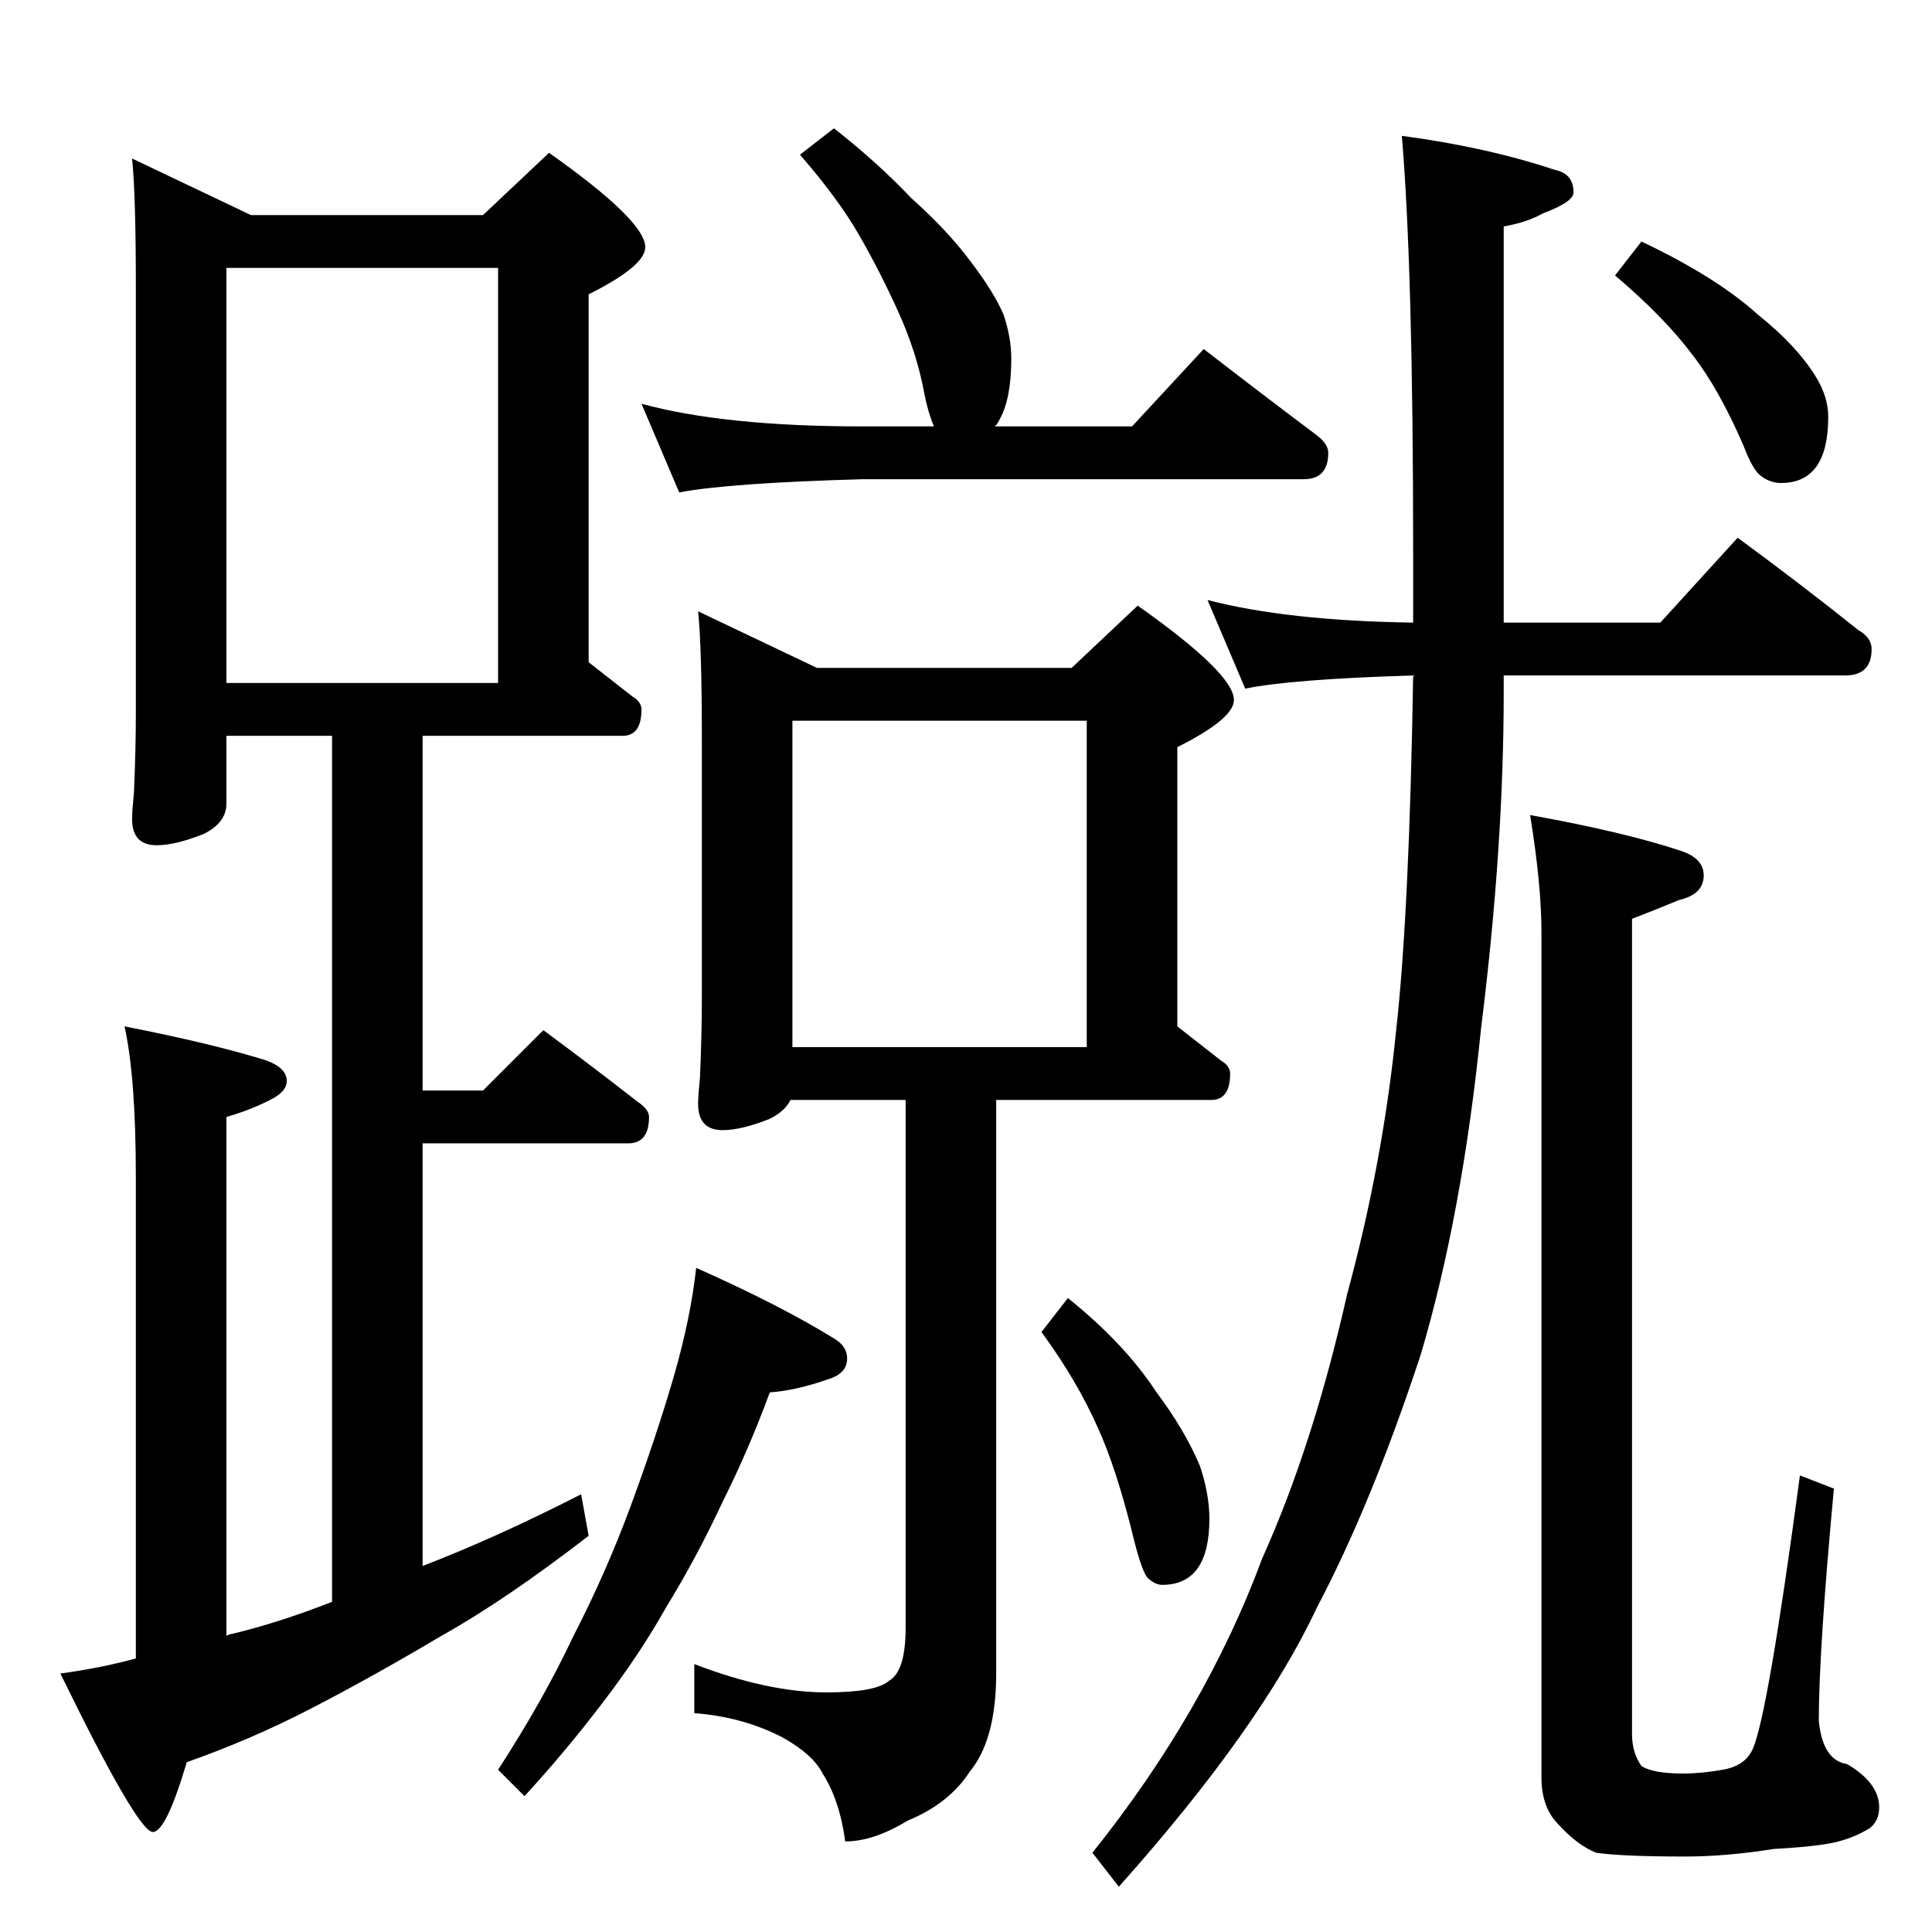<?xml version="1.0" standalone="no"?>
<!DOCTYPE svg PUBLIC "-//W3C//DTD SVG 1.1//EN" "http://www.w3.org/Graphics/SVG/1.1/DTD/svg11.dtd" >
<svg xmlns="http://www.w3.org/2000/svg" xmlns:xlink="http://www.w3.org/1999/xlink" version="1.1" viewBox="0 -204 1024 1024">
  <g transform="matrix(1 0 0 -1 0 820)">
   <path fill="currentColor"
d="M70 940l63 -30h123l35 33q51 -36 51 -50q0 -10 -30 -25v-195l23 -18q5 -3 5 -7q0 -14 -10 -14h-106v-188h32l32 32q27 -20 50 -38q6 -4 6 -8q0 -14 -11 -14h-109v-224q39 15 84 38l4 -22q-44 -34 -78 -53q-37 -22 -70 -39q-31 -16 -65 -28q-11 -37 -18 -37q-8 0 -49 84
q22 3 40 8v255q0 53 -6 80q46 -9 75 -18q11 -4 11 -11q0 -5 -7 -9q-11 -6 -25 -10v-275q2 1 3 1q25 6 53 17v459h-56v-36q0 -10 -12 -16q-15 -6 -25 -6q-13 0 -13 14q0 4 1 14q1 23 1 42v226q0 49 -2 68zM120 662h144v220h-144v-220zM442 956q23 -18 41 -37q19 -17 31 -33
q13 -17 18 -29q4 -12 4 -23q0 -21 -6 -32q-2 -4 -3 -4h73l38 41q31 -24 59 -45q7 -5 7 -10q0 -14 -13 -14h-234q-71 -2 -97 -7l-20 47q44 -12 117 -12h38q-3 7 -5 17q-4 22 -14 44t-21 41t-31 42zM370 700l63 -30h135l35 33q51 -36 51 -50q0 -10 -30 -25v-148l23 -18
q5 -3 5 -7q0 -14 -10 -14h-114v-304q0 -35 -14 -52q-11 -17 -33 -26q-18 -11 -33 -11q-3 22 -12 36q-5 10 -21 19q-21 11 -47 13v26q39 -15 70 -15q26 0 33 6q9 5 9 28v280h-61q-3 -6 -11 -10q-15 -6 -25 -6q-13 0 -13 14q0 4 1 14q1 23 1 42v137q0 49 -2 68zM420 469h156
v173h-156v-173zM369 352q45 -20 74 -38q6 -4 6 -10q0 -8 -10 -11q-17 -6 -31 -7q-11 -30 -25 -58q-14 -30 -30 -56q-14 -25 -34 -51q-19 -25 -41 -49l-14 14q24 37 40 71q17 33 30 68q14 38 23 69t12 58zM566 336q30 -24 47 -50q15 -20 23 -39q5 -15 5 -28q0 -35 -25 -35
q-4 0 -8 4q-3 4 -7 20q-9 37 -19 59q-11 25 -30 51zM640 706q42 -11 109 -12v37q0 150 -6 221q45 -6 81 -18q10 -2 10 -12q0 -5 -16 -11q-9 -5 -21 -7v-210h83l41 45q34 -25 64 -49q7 -4 7 -10q0 -14 -14 -14h-181v-9q0 -82 -12 -178q-10 -99 -32 -173q-26 -79 -55 -134
q-30 -64 -105 -148l-14 18q60 75 90 156q27 60 45 140q19 70 26 140q7 63 9 188q-65 -2 -89 -7zM870 896q40 -19 62 -39q20 -16 30 -32q7 -11 7 -22q0 -35 -25 -35q-6 0 -11 4q-4 3 -9 16q-13 30 -27 48q-15 20 -41 42zM811 592q50 -9 80 -19q12 -4 12 -13q0 -10 -13 -13
q-12 -5 -25 -10v-432q0 -10 5 -17q6 -4 22 -4q10 0 21 2q12 2 16 11q8 18 25 145l18 -7q-8 -86 -8 -123q2 -21 15 -23q17 -10 17 -23q0 -7 -5 -11q-10 -6 -21 -8t-30 -3q-25 -4 -47 -4q-33 0 -47 2q-10 4 -20 15q-9 9 -9 25v448q0 25 -6 62z" />
  </g>

</svg>
